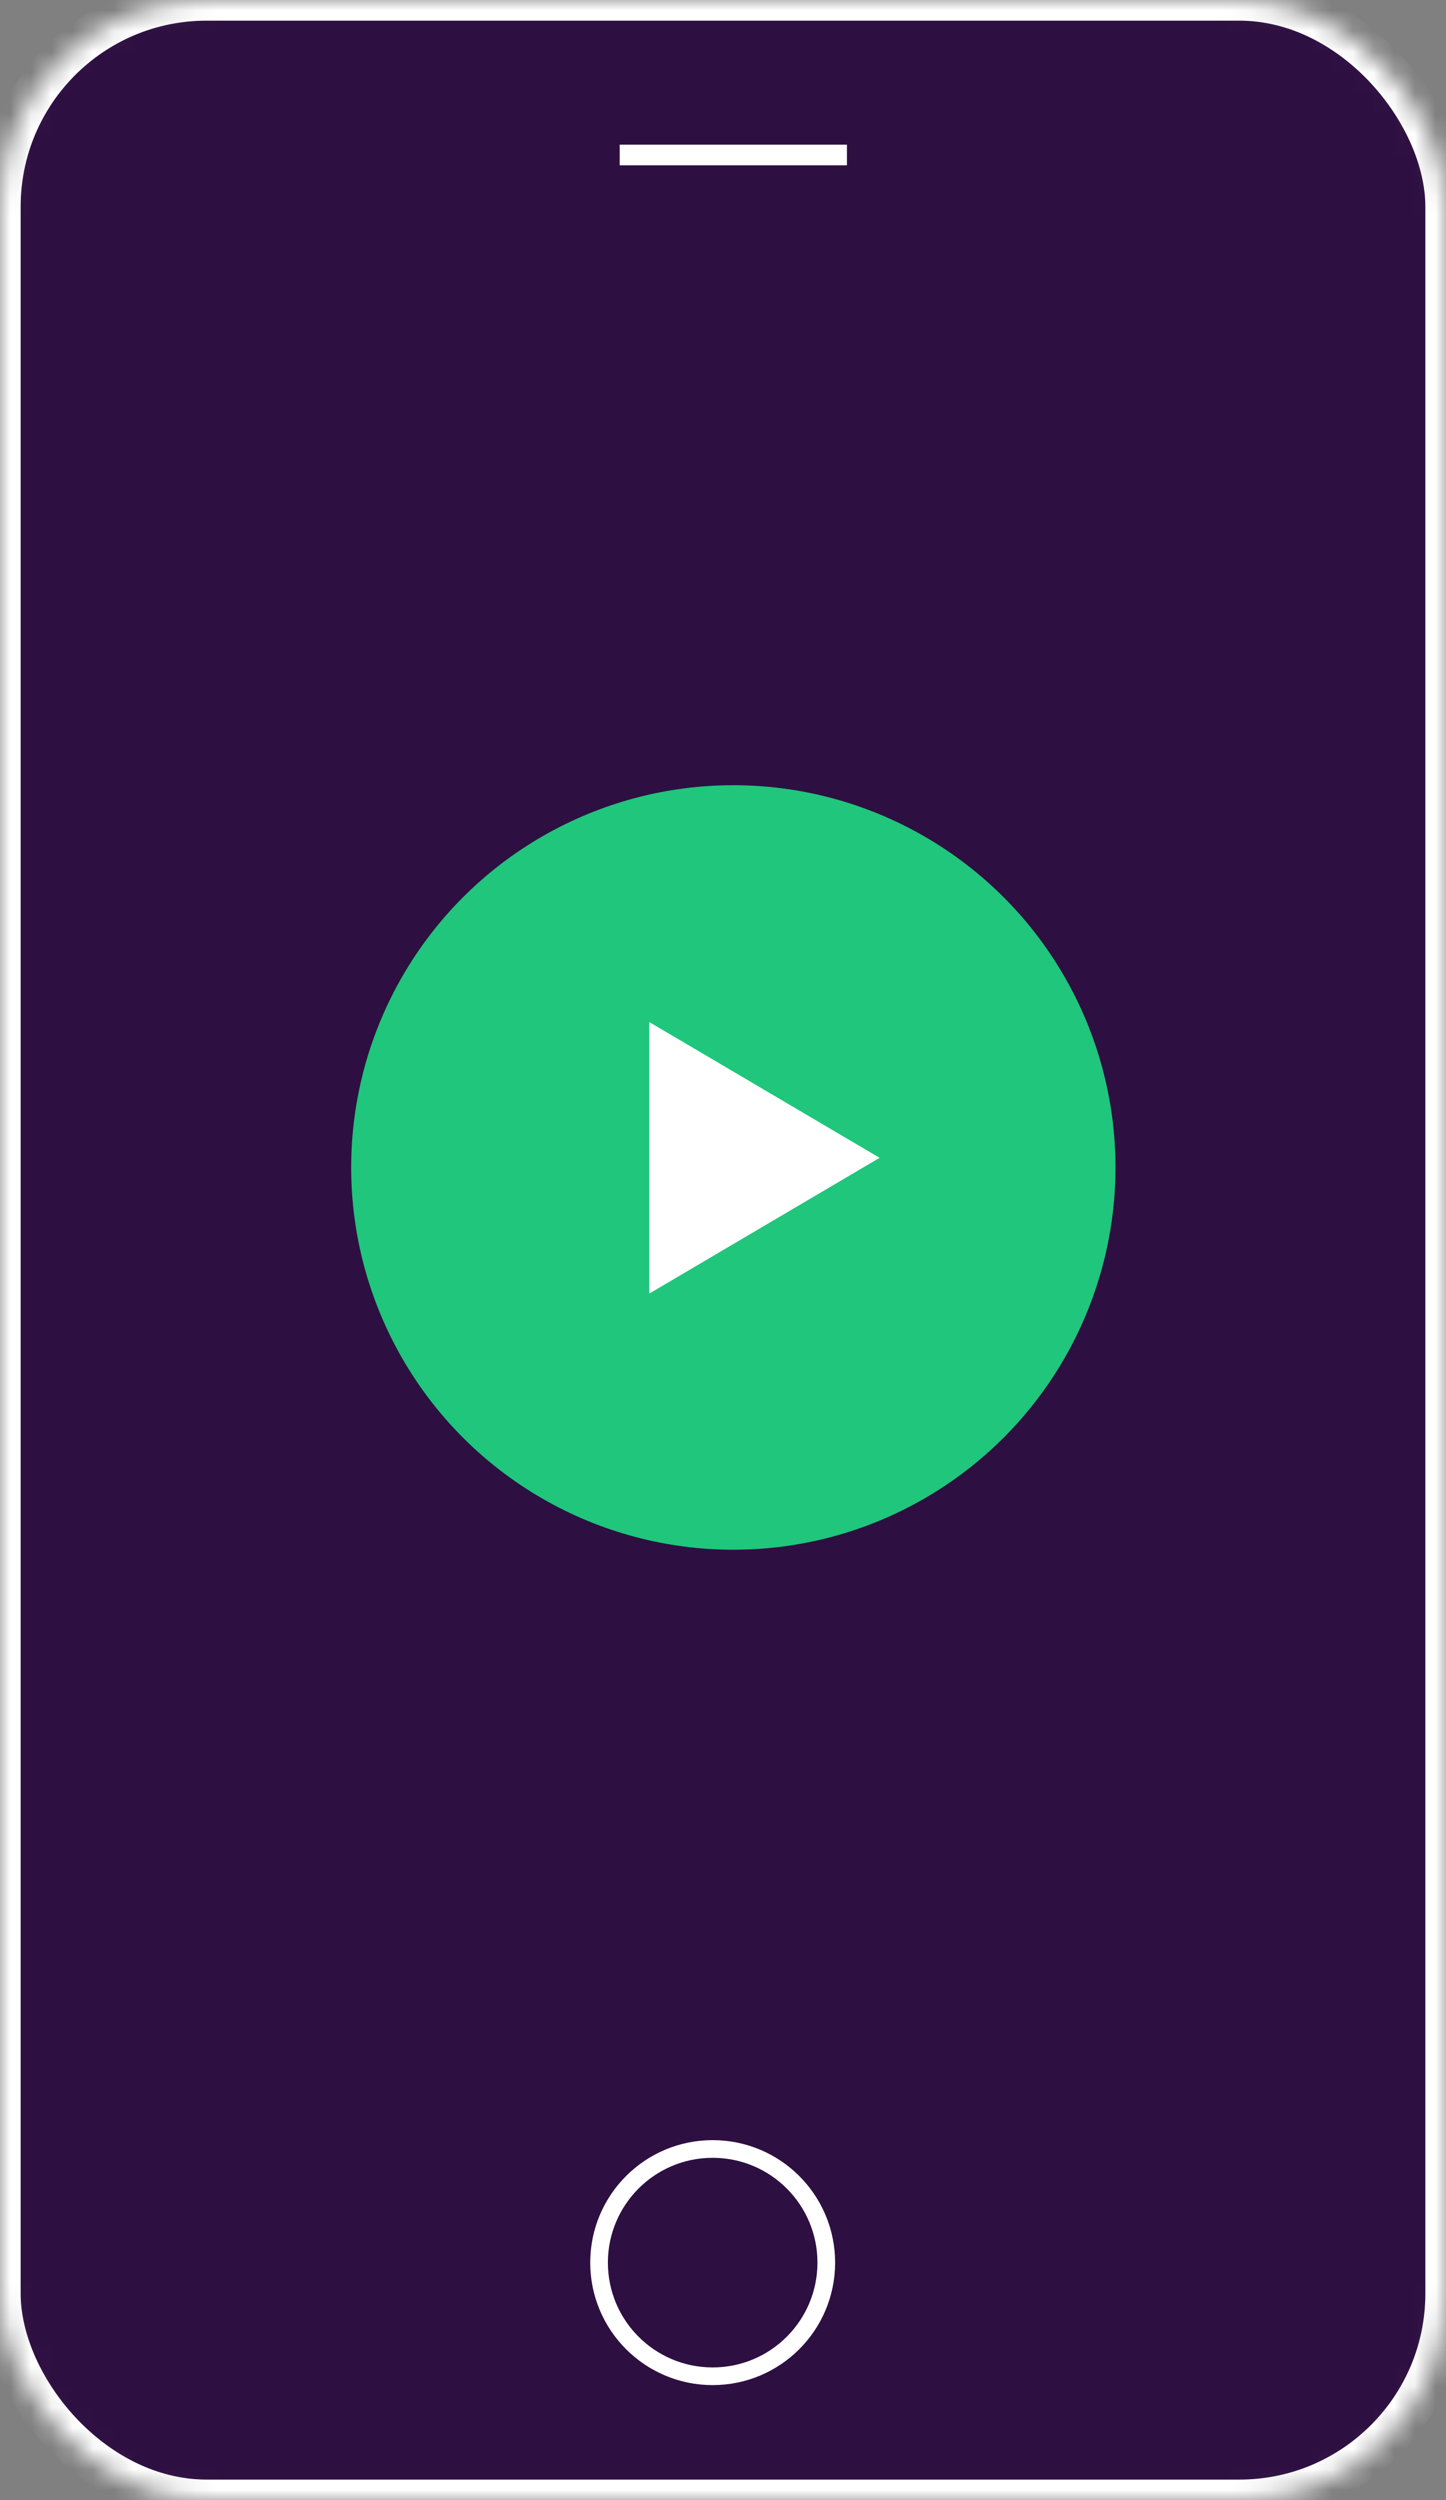 <svg width="70" height="121" viewBox="0 0 70 121" xmlns="http://www.w3.org/2000/svg" xmlns:xlink="http://www.w3.org/1999/xlink"><rect x="0" y="0" width="70" height="121" fill="#808080" stroke="none"/><title>610341F1-6028-40A3-A420-46A2A51D3B73</title><defs><rect id="a" width="70" height="121" rx="10"/><mask id="b" x="0" y="0" width="70" height="121" fill="#fff"><use xlink:href="#a"/></mask></defs><g fill="none" fill-rule="evenodd"><use stroke="#FFF" mask="url(#b)" stroke-width="2" fill="#2D0F41" xlink:href="#a"/><circle stroke="#FFF" stroke-width=".855" cx="34.5" cy="109.5" r="5.5"/><path d="M30.5 7.5h10" stroke="#FFF" stroke-linecap="square"/><g transform="translate(17 38)"><ellipse fill="#1FC67B" cx="18.5" cy="18.5" rx="18.5" ry="18.5"/><path d="M14.432 11.463l11.149 6.57-11.149 6.57z" fill="#FFF"/></g></g></svg>